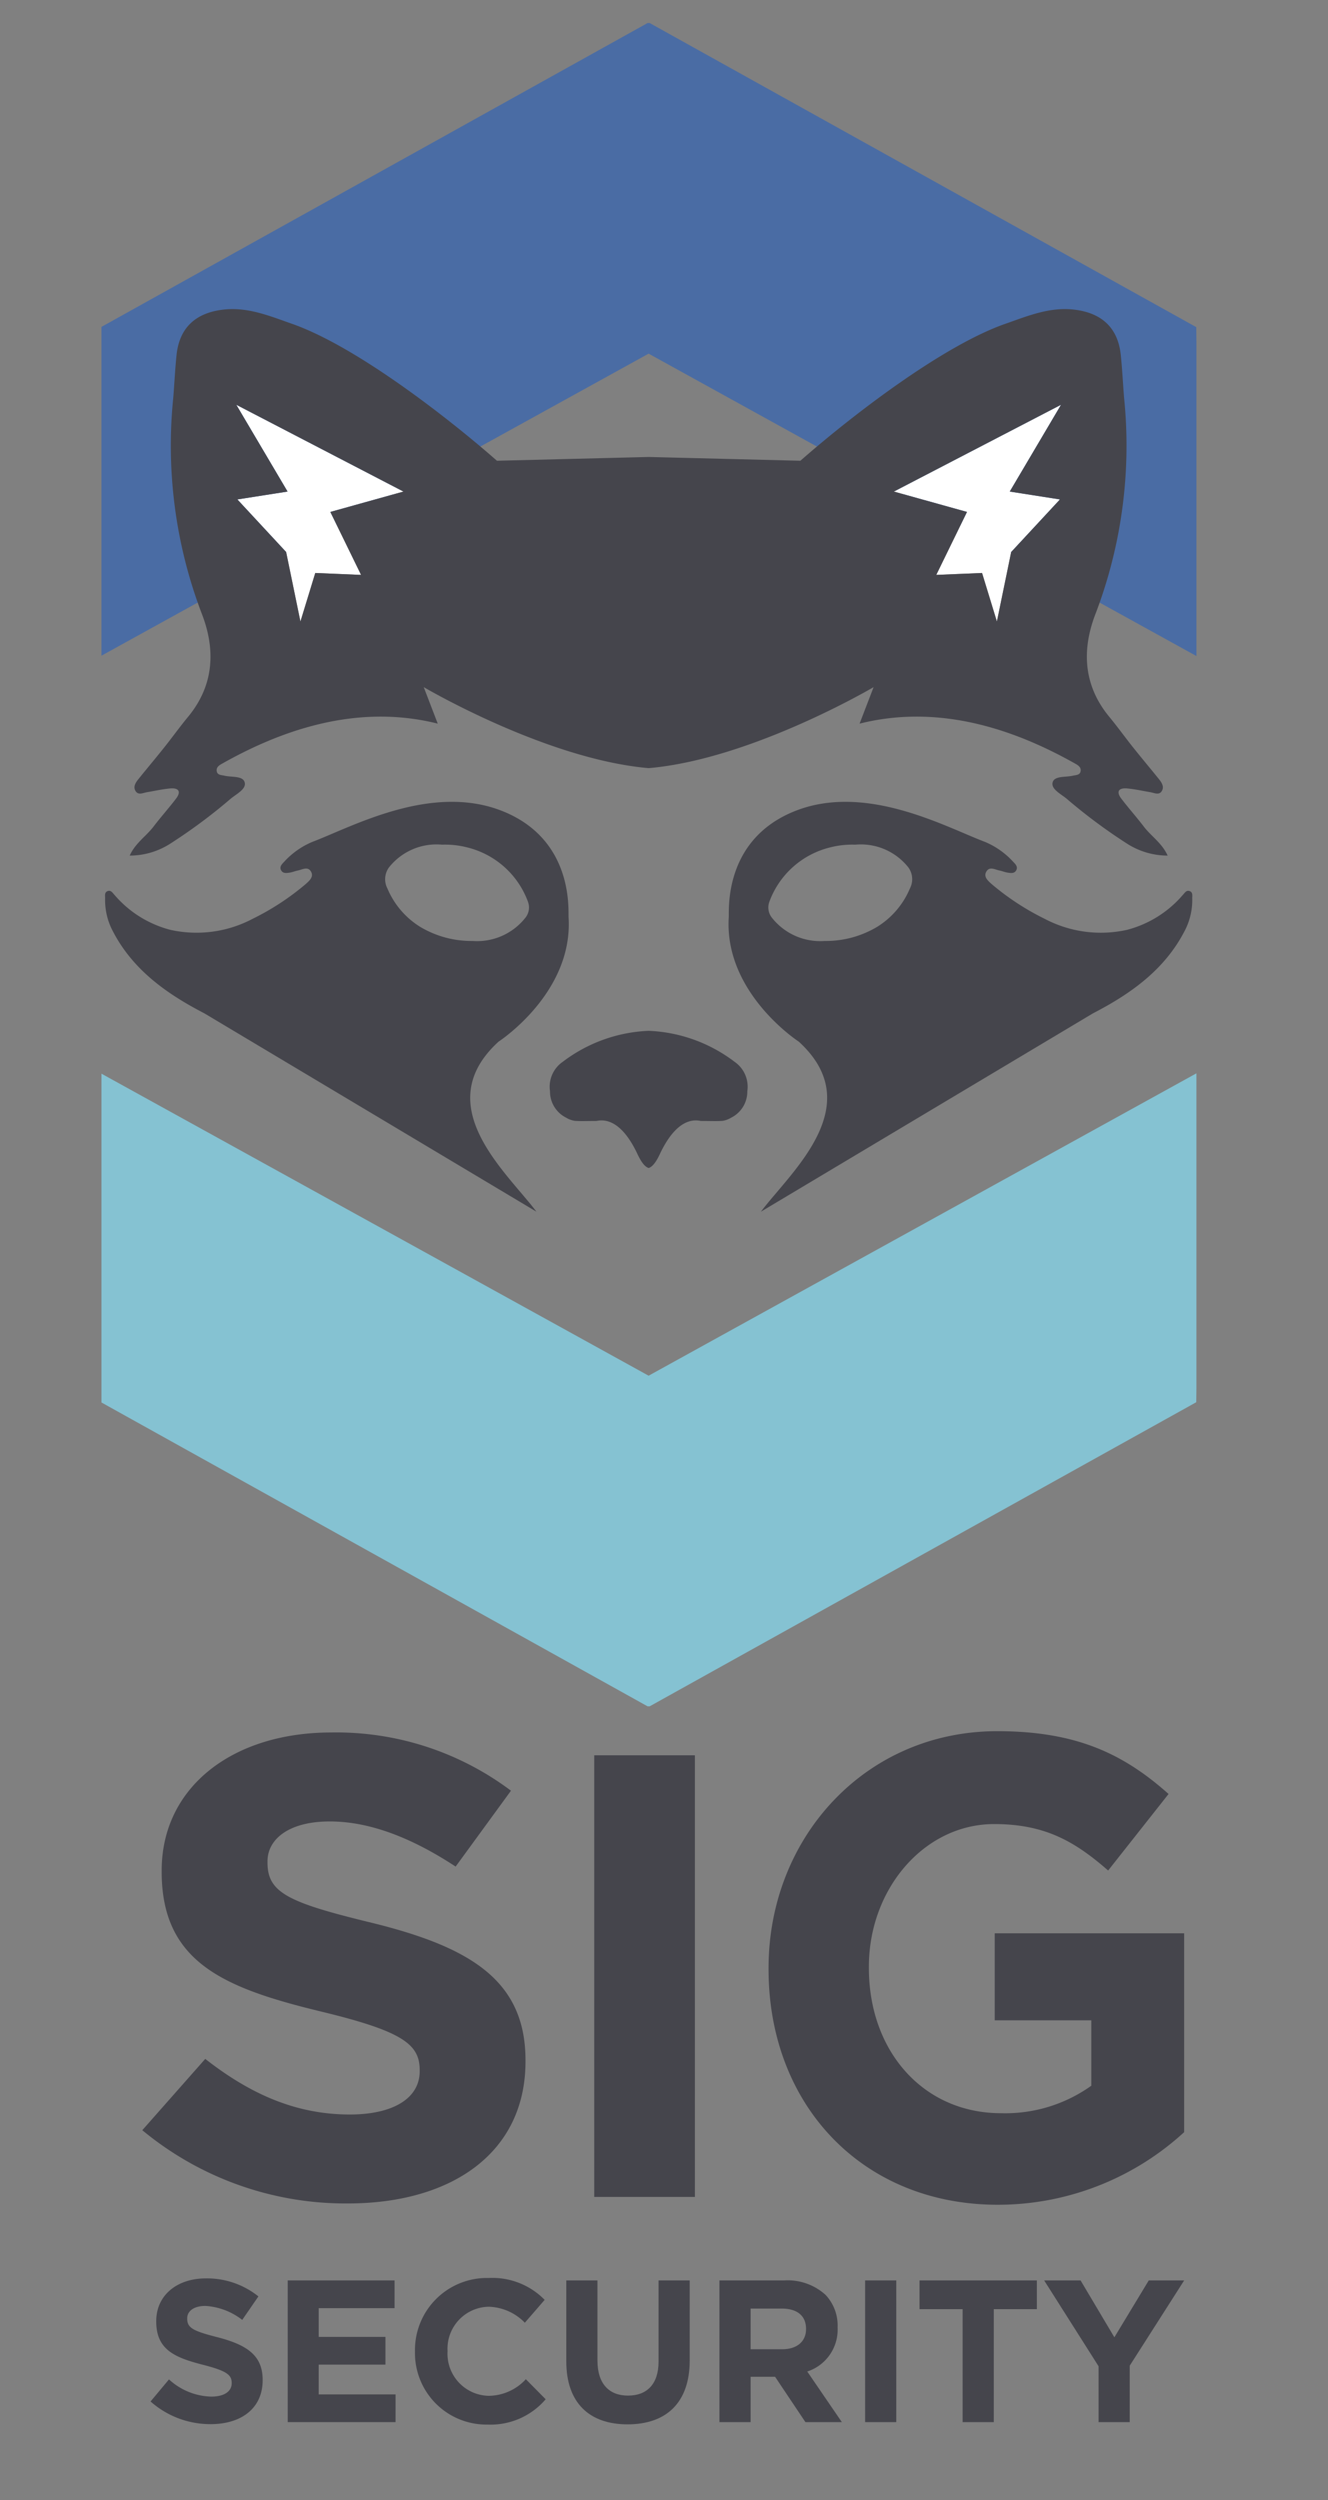 <svg id="Layer_1" data-name="Layer 1" xmlns="http://www.w3.org/2000/svg" viewBox="0 0 130.232 245"><rect x="0" y="0" width="130.232" height="245" fill="#808080" stroke="none"/><defs><style>.cls-1{fill:#45454c;}.cls-2{fill:none;}.cls-3{fill:#4a6ca4;}.cls-4{fill:#85c2d2;}.cls-5{fill:#444445;}.cls-6{fill:#fff;}</style></defs><title>sig-security-stacked-color</title><path class="cls-1" d="M13.955,208.753l6.173-6.987c4.273,3.334,8.75,5.449,14.177,5.449,4.273,0,6.851-1.602,6.851-4.231v-.128c0-2.501-1.628-3.782-9.564-5.706-9.564-2.307-15.737-4.808-15.737-13.718v-.128c0-8.141,6.919-13.526,16.618-13.526a28.51,28.51,0,0,1,17.636,5.706l-5.426,7.435c-4.205-2.757-8.343-4.423-12.345-4.423-4.002,0-6.105,1.731-6.105,3.91v.129c0,2.948,2.035,3.91,10.243,5.897,9.632,2.372,15.058,5.641,15.058,13.461v.129c0,8.909-7.19,13.91-17.432,13.91A31.254,31.254,0,0,1,13.955,208.753Z"/><path class="cls-1" d="M58.274,172.014h9.872v43.278H58.274Z"/><path class="cls-1" d="M75.37,192.985v-.129c0-12.756,9.471-23.205,22.425-23.205,7.698,0,12.342,2.179,16.802,6.154l-5.926,7.5c-3.3-2.885-6.233-4.551-11.182-4.551-6.843,0-12.281,6.346-12.281,13.974v.128c0,8.205,5.377,14.231,12.953,14.231a14.516,14.516,0,0,0,8.86-2.692V197.984H97.55v-8.526h18.575v19.487a27.032,27.032,0,0,1-18.27,7.115C84.536,216.061,75.37,206.254,75.37,192.985Z"/><path class="cls-1" d="M14.765,235.338l1.806-2.163a6.371,6.371,0,0,0,4.146,1.686c1.25,0,2.004-.496,2.004-1.309v-.039c0-.774-.476-1.171-2.797-1.766-2.798-.714-4.603-1.488-4.603-4.246v-.039c0-2.52,2.024-4.186,4.861-4.186a8.042,8.042,0,0,1,5.159,1.765l-1.587,2.302a6.514,6.514,0,0,0-3.611-1.37c-1.171,0-1.785.536-1.785,1.211v.039c0,.913.595,1.211,2.996,1.825,2.817.734,4.404,1.747,4.404,4.166v.04c0,2.757-2.103,4.305-5.099,4.305A8.838,8.838,0,0,1,14.765,235.338Z"/><path class="cls-1" d="M28.216,223.474H38.692V226.192h-7.44v2.817h6.547v2.718h-6.547v2.916h7.539v2.718H28.216Z"/><path class="cls-1" d="M40.695,230.458v-.04a7.059,7.059,0,0,1,6.932-7.183q.155-.003.31.001a7.166,7.166,0,0,1,5.476,2.143l-1.944,2.242a5.126,5.126,0,0,0-3.552-1.568,4.115,4.115,0,0,0-4.032,4.197q.001.064.005.129v.039A4.125,4.125,0,0,0,47.766,234.777h0q.075.004.151.006a5.013,5.013,0,0,0,3.651-1.627l1.944,1.964a7.1,7.1,0,0,1-5.694,2.481,7.01,7.01,0,0,1-7.123-6.896Q40.693,230.581,40.695,230.458Z"/><path class="cls-1" d="M55.535,231.409v-7.936h3.055V231.33c0,2.262,1.131,3.432,2.996,3.432,1.865,0,2.996-1.13,2.996-3.332v-7.956H67.638v7.836c0,4.207-2.361,6.269-6.091,6.269C57.817,237.58,55.535,235.496,55.535,231.409Z"/><path class="cls-1" d="M70.553,223.474H76.902a5.535,5.535,0,0,1,4.048,1.408A4.359,4.359,0,0,1,82.14,228.056v.04a4.311,4.311,0,0,1-2.976,4.305l3.393,4.96h-3.572L76.01,232.918H73.609v4.444H70.553Zm6.151,6.745c1.489,0,2.341-.793,2.341-1.964v-.04c0-1.309-.913-1.984-2.4-1.984h-3.036v3.988Z"/><path class="cls-1" d="M84.839,223.474H87.894v13.888H84.839Z"/><path class="cls-1" d="M94.401,226.291H90.175v-2.817h11.507v2.817H97.457v11.071H94.401Z"/><path class="cls-1" d="M107.733,231.886l-5.336-8.412h3.571l3.314,5.575,3.373-5.575h3.472l-5.337,8.353v5.535h-3.056Z"/><polygon class="cls-2" points="9.95 64.255 9.95 105.622 63.608 135.22 117.329 105.587 117.329 64.29 63.608 34.657 9.95 64.255"/><polygon class="cls-3" points="63.608 34.657 117.329 64.29 117.329 33.456 117.314 32.06 63.712 2.258 63.504 2.258 9.95 32.033 9.95 64.255 63.608 34.657"/><polygon class="cls-4" points="63.608 134.815 9.95 105.217 9.95 137.439 63.504 167.214 63.712 167.214 117.314 137.413 117.329 136.016 117.329 105.182 63.608 134.815"/><polygon class="cls-5" points="92.221 56.338 96.712 56.15 98.167 60.905 96.712 56.15 92.221 56.338"/><polygon class="cls-6" points="23.277 48.943 28.061 54.096 29.462 60.905 30.917 56.15 35.408 56.338 32.395 50.169 39.566 48.172 23.172 39.665 28.201 48.172 23.277 48.943"/><polygon class="cls-6" points="91.817 56.338 96.307 56.15 97.762 60.905 99.163 54.096 103.946 48.943 99.023 48.172 104.051 39.665 87.658 48.172 94.829 50.169 91.817 56.338"/><path class="cls-1" d="M48.889,102.08s7.336-4.748,6.87-12.191c-.045-.713.501-7.526-6.352-10.35-7.027-2.896-14.954,1.527-18.776,2.963a7.852,7.852,0,0,0-2.782,1.969c-.23.237-.487.501-.255.858.183.283.509.228.785.191.281-.038.55-.157.83-.213.443-.088.976-.438,1.291.11.289.503-.149.883-.495,1.196a25.115,25.115,0,0,1-5.223,3.425,11.804,11.804,0,0,1-8.066,1.086A10.755,10.755,0,0,1,11.243,87.716c-.188-.188-.347-.517-.688-.39-.337.125-.24.47-.247.733a6.48,6.48,0,0,0,.78,3.237c1.962,3.763,5.273,6.105,8.955,8.009l32.565,19.438C49.685,114.859,42.024,108.349,48.889,102.08ZM37.987,87.056a1.962,1.962,0,0,1,.145-2.034,5.942,5.942,0,0,1,5.22-2.247,8.704,8.704,0,0,1,2.455.266,8.497,8.497,0,0,1,5.973,5.34,1.609,1.609,0,0,1-.286,1.592,6.033,6.033,0,0,1-5.142,2.24,9.802,9.802,0,0,1-5.152-1.388A8.125,8.125,0,0,1,37.987,87.056Z"/><path class="cls-1" d="M116.669,87.326c-.341-.127-.5.203-.688.39a10.755,10.755,0,0,1-5.472,3.409,11.804,11.804,0,0,1-8.066-1.086,25.112,25.112,0,0,1-5.223-3.425c-.346-.312-.784-.693-.495-1.196.315-.548.848-.198,1.291-.11.28.055.549.175.83.213.275.037.601.092.785-.191.231-.357-.025-.622-.255-.858a7.854,7.854,0,0,0-2.782-1.969c-3.823-1.436-11.749-5.859-18.776-2.964-6.853,2.824-6.308,9.637-6.352,10.35-.466,7.443,6.87,12.191,6.87,12.191,6.865,6.269-.796,12.779-3.718,16.663l32.565-19.438c3.682-1.904,6.993-4.247,8.955-8.009a6.48,6.48,0,0,0,.78-3.237C116.909,87.795,117.006,87.451,116.669,87.326ZM89.237,87.056a8.125,8.125,0,0,1-3.213,3.769,9.802,9.802,0,0,1-5.152,1.388,6.033,6.033,0,0,1-5.142-2.24,1.609,1.609,0,0,1-.286-1.592,8.497,8.497,0,0,1,5.973-5.34,8.705,8.705,0,0,1,2.456-.266,5.942,5.942,0,0,1,5.22,2.247A1.962,1.962,0,0,1,89.237,87.056Z"/><path class="cls-1" d="M15.055,81.005c-.715.938-1.782,1.611-2.336,2.841a7.385,7.385,0,0,0,4.041-1.21,53.4,53.4,0,0,0,5.819-4.326c.566-.486,1.574-.956,1.423-1.618-.156-.686-1.272-.508-1.98-.675-.314-.074-.721-.041-.773-.472-.046-.389.282-.569.572-.732,5.22-2.936,12.818-5.985,21.108-3.897l-1.376-3.58s10.306,6.078,19.82,7.653c.753.125,1.502.223,2.24.286.738-.063,1.486-.162,2.24-.286C75.366,73.414,85.672,67.336,85.672,67.336l-1.376,3.58c8.289-2.088,15.887.962,21.108,3.897.289.163.618.343.572.732-.052.431-.459.398-.773.472-.707.167-1.823-.01-1.98.675-.151.662.857,1.132,1.423,1.618a53.394,53.394,0,0,0,5.819,4.326,7.385,7.385,0,0,0,4.041,1.21c-.554-1.23-1.621-1.903-2.336-2.841-.713-.935-1.504-1.813-2.214-2.75-.52-.687-.247-1.066.587-.989.759.07,1.509.239,2.263.366.407.069.889.344,1.154-.16.22-.417-.06-.813-.328-1.146-.828-1.028-1.68-2.038-2.503-3.07-.794-.995-1.536-2.03-2.347-3.011-2.595-3.139-2.699-6.675-1.309-10.194A46.223,46.223,0,0,0,110.234,38.977c-.113-1.397-.178-2.798-.323-4.191-.272-2.622-1.826-4.105-4.517-4.437-2.438-.301-4.594.611-6.803,1.383-5.884,2.056-14.215,8.369-19.217,12.655-.307.263-.604.52-.884.766L63.612,44.781,48.735,45.153c-.28-.246-.578-.503-.884-.766-5.002-4.287-13.333-10.599-19.217-12.655-2.209-.772-4.365-1.684-6.803-1.383-2.692.332-4.245,1.815-4.517,4.437-.145,1.393-.21,2.795-.323,4.191a46.222,46.222,0,0,0,2.763,21.074c1.39,3.52,1.286,7.055-1.309,10.194-.811.981-1.554,2.016-2.347,3.011-.823,1.032-1.675,2.042-2.503,3.07-.268.333-.548.728-.328,1.146.265.503.747.228,1.154.16.754-.127,1.503-.296,2.263-.366.833-.077,1.107.302.587.989C16.559,79.191,15.767,80.069,15.055,81.005Zm88.997-41.339L99.023,48.172l4.924.771-4.784,5.153-1.401,6.809-1.455-4.755-4.491.187,3.013-6.169L87.658,48.172ZM39.566,48.172l-7.171,1.997,3.013,6.169-4.491-.188L29.462,60.905l-1.401-6.809L23.277,48.943,28.201,48.172l-5.029-8.507Z"/><path class="cls-1" d="M72.032,104.05a14.893,14.893,0,0,0-8.42-3.032,14.893,14.893,0,0,0-8.42,3.032,2.959,2.959,0,0,0-1.255,2.876,2.863,2.863,0,0,0,1.583,2.603,2.308,2.308,0,0,0,.826.308c.536.045,1.088.019,1.992.015h.01c.052-0.0.093-.001.148-.001,1.563-.337,2.941.944,4.021,3.25.38.811.738,1.251,1.095,1.361.357-.11.715-.55,1.095-1.361,1.08-2.306,2.458-3.587,4.021-3.25.055,0,.096.001.148.001h.01c.904.003,1.456.03,1.992-.015a2.308,2.308,0,0,0,.826-.308,2.863,2.863,0,0,0,1.583-2.603A2.959,2.959,0,0,0,72.032,104.05Z"/></svg>